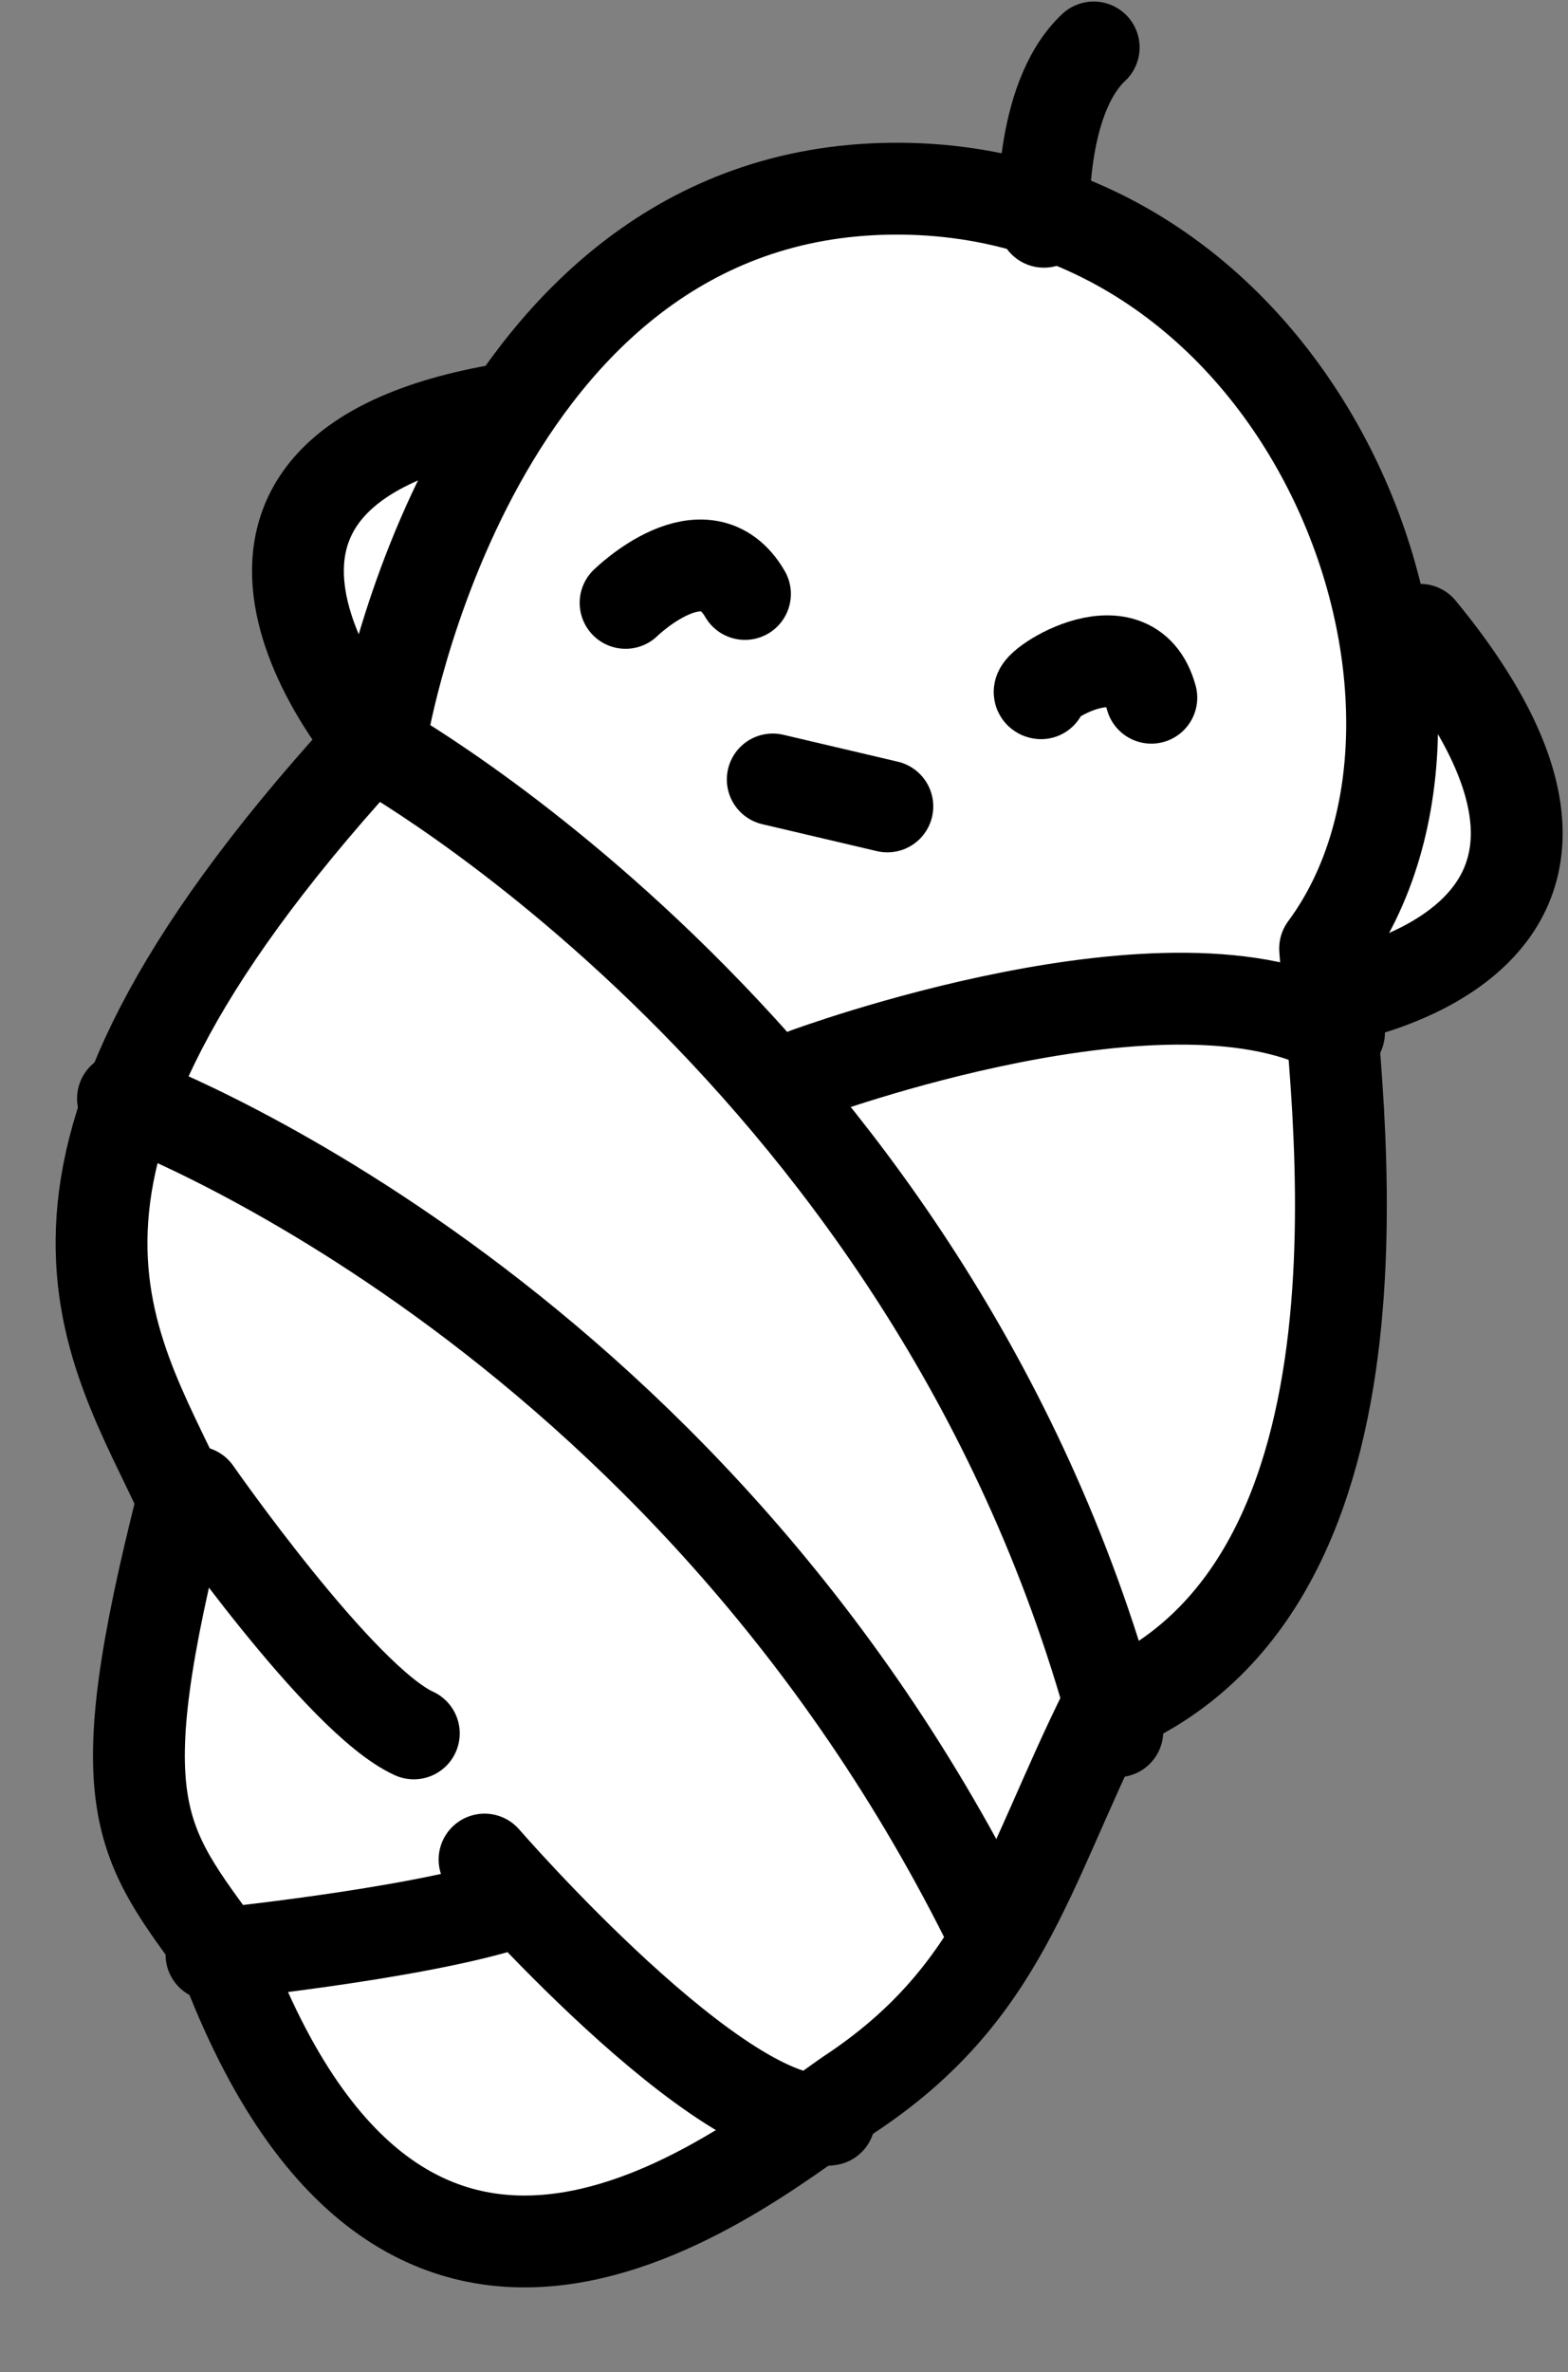 <svg id="ehr6vdlmO1z1" xmlns="http://www.w3.org/2000/svg" xmlns:xlink="http://www.w3.org/1999/xlink" viewBox="0 0 205 310" shape-rendering="geometricPrecision" text-rendering="geometricPrecision"><rect x="0" y="0" width="205" height="310" fill="#808080" stroke="none"/><style><![CDATA[#ehr6vdlmO1z2_tr {animation: ehr6vdlmO1z2_tr__tr 500ms linear infinite alternate-reverse forwards}@keyframes ehr6vdlmO1z2_tr__tr { 0% {transform: translate(94.45px,156.416px) rotate(2.727deg);animation-timing-function: cubic-bezier(0.42,0,0.58,1)} 100% {transform: translate(94.45px,156.416px) rotate(0.661deg)}}]]></style><g id="ehr6vdlmO1z2_tr" transform="translate(94.45,156.416) rotate(0.661)"><g transform="translate(-622.475,-2433.446)" clip-rule="evenodd"><g transform="matrix(1.484 0 0 1-.005 0)" clip-rule="evenodd"><g transform="matrix(.819-.7 0.318 0.819-869.2 848.027)" clip-rule="evenodd"><g transform="matrix(.674 0 0 1 0.004 0)" clip-rule="evenodd"><path d="M904,2385c0,0-10.419-50.01,40-31" clip-rule="evenodd" fill="#fff" fill-rule="evenodd" stroke="#000" stroke-width="12.7" stroke-linecap="round" stroke-linejoin="round" stroke-miterlimit="1.5"/></g><g transform="matrix(.674 0 0 1 0.004 0)" clip-rule="evenodd"><path d="M1001,2480c0,0,47.21,18.69,37.02-38" clip-rule="evenodd" fill="#fff" fill-rule="evenodd" stroke="#000" stroke-width="12.7" stroke-linecap="round" stroke-linejoin="round" stroke-miterlimit="1.5"/></g><g transform="matrix(.674 0 0 1 0.004 0)" clip-rule="evenodd"><path d="M906,2384c0,0,47.096-58.75,98-31c50.9,27.75,39.16,103.83,1,121-8.52,18.05-32.669,82.76-78,77-20.411,13.91-31.47,27.18-57,29-16.728,1.53-77.182,13.61-66-59-2.411-19.7-4.339-25.96,26-57.86c2.017-24.47-2.666-53.93,76-79.14Z" clip-rule="evenodd" fill="#fff" fill-rule="evenodd" stroke="#000" stroke-width="12.7" stroke-linecap="round" stroke-linejoin="round" stroke-miterlimit="1.5"/></g><g transform="matrix(.674 0 0 1 0.004 0)" clip-rule="evenodd"><path d="M832,2463.14c0,0,3.397,34.85,10,43.86" clip-rule="evenodd" fill="#fff" fill-rule="evenodd" stroke="#000" stroke-width="12.7" stroke-linecap="round" stroke-linejoin="round" stroke-miterlimit="1.5"/></g><g transform="matrix(.674 0 0 1 0.004 0)" clip-rule="evenodd"><path d="M802.63,2520c0,0,25.364,11.08,39.37,14" clip-rule="evenodd" fill="#fff" fill-rule="evenodd" stroke="#000" stroke-width="12.7" stroke-linecap="round" stroke-linejoin="round" stroke-miterlimit="1.5"/></g><g transform="matrix(.674 0 0 1 0.004 0)" clip-rule="evenodd"><path d="M842,2527c0,0,10.147,49.22,24,54.67" clip-rule="evenodd" fill="#fff" fill-rule="evenodd" stroke="#000" stroke-width="12.7" stroke-linecap="round" stroke-linejoin="round" stroke-miterlimit="1.5"/></g><g transform="matrix(.674 0 0 1 0.004 0)" clip-rule="evenodd"><path d="M904,2385c0,0,47.258,75.72,23,169.34" clip-rule="evenodd" fill="#fff" fill-rule="evenodd" stroke="#000" stroke-width="12.7" stroke-linecap="round" stroke-linejoin="round" stroke-miterlimit="1.5"/></g><g transform="matrix(.674 0 0 1 0.004 0)" clip-rule="evenodd"><path d="M933.926,2454c0,0,53.711,8.45,67.074,31.07" clip-rule="evenodd" fill="#fff" fill-rule="evenodd" stroke="#000" stroke-width="12.7" stroke-linecap="round" stroke-linejoin="round" stroke-miterlimit="1.5"/></g><g transform="matrix(.674 0 0 1 0.004 0)" clip-rule="evenodd"><path d="M1020.23,2367.34c0,0,7.54-15.12,17.79-17.65" clip-rule="evenodd" fill="#fff" fill-rule="evenodd" stroke="#000" stroke-width="12.7" stroke-linecap="round" stroke-linejoin="round" stroke-miterlimit="1.5"/></g><g transform="matrix(.674 0 0 1 0.004 0)" clip-rule="evenodd"><path d="M944,2385c0,0,14.848-4.02,15,7" clip-rule="evenodd" fill="#fff" fill-rule="evenodd" stroke="#000" stroke-width="12.7" stroke-linecap="round" stroke-linejoin="round" stroke-miterlimit="1.5"/></g><g transform="matrix(.674 0 0 1 0.004 0)" clip-rule="evenodd"><path d="M988,2424c-1.638-1.22,15.73-2.87,13,8" clip-rule="evenodd" fill="#fff" fill-rule="evenodd" stroke="#000" stroke-width="12.7" stroke-linecap="round" stroke-linejoin="round" stroke-miterlimit="1.5"/></g><g transform="matrix(.674 0 0 1-6.192 3.251)" clip-rule="evenodd"><path d="M959,2413l12,11" clip-rule="evenodd" fill="none" fill-rule="evenodd" stroke="#000" stroke-width="12.7" stroke-linecap="round" stroke-linejoin="round" stroke-miterlimit="1.5"/></g><g transform="matrix(.618 0.528-.356 0.917 1098.61-96.374)" clip-rule="evenodd"><path d="M543.785,2420.97c0,0,73.669,25.65,115.092,107.9" clip-rule="evenodd" fill="none" fill-rule="evenodd" stroke="#000" stroke-width="12" stroke-linecap="round" stroke-linejoin="round" stroke-miterlimit="1.5"/></g></g></g></g></g></svg>